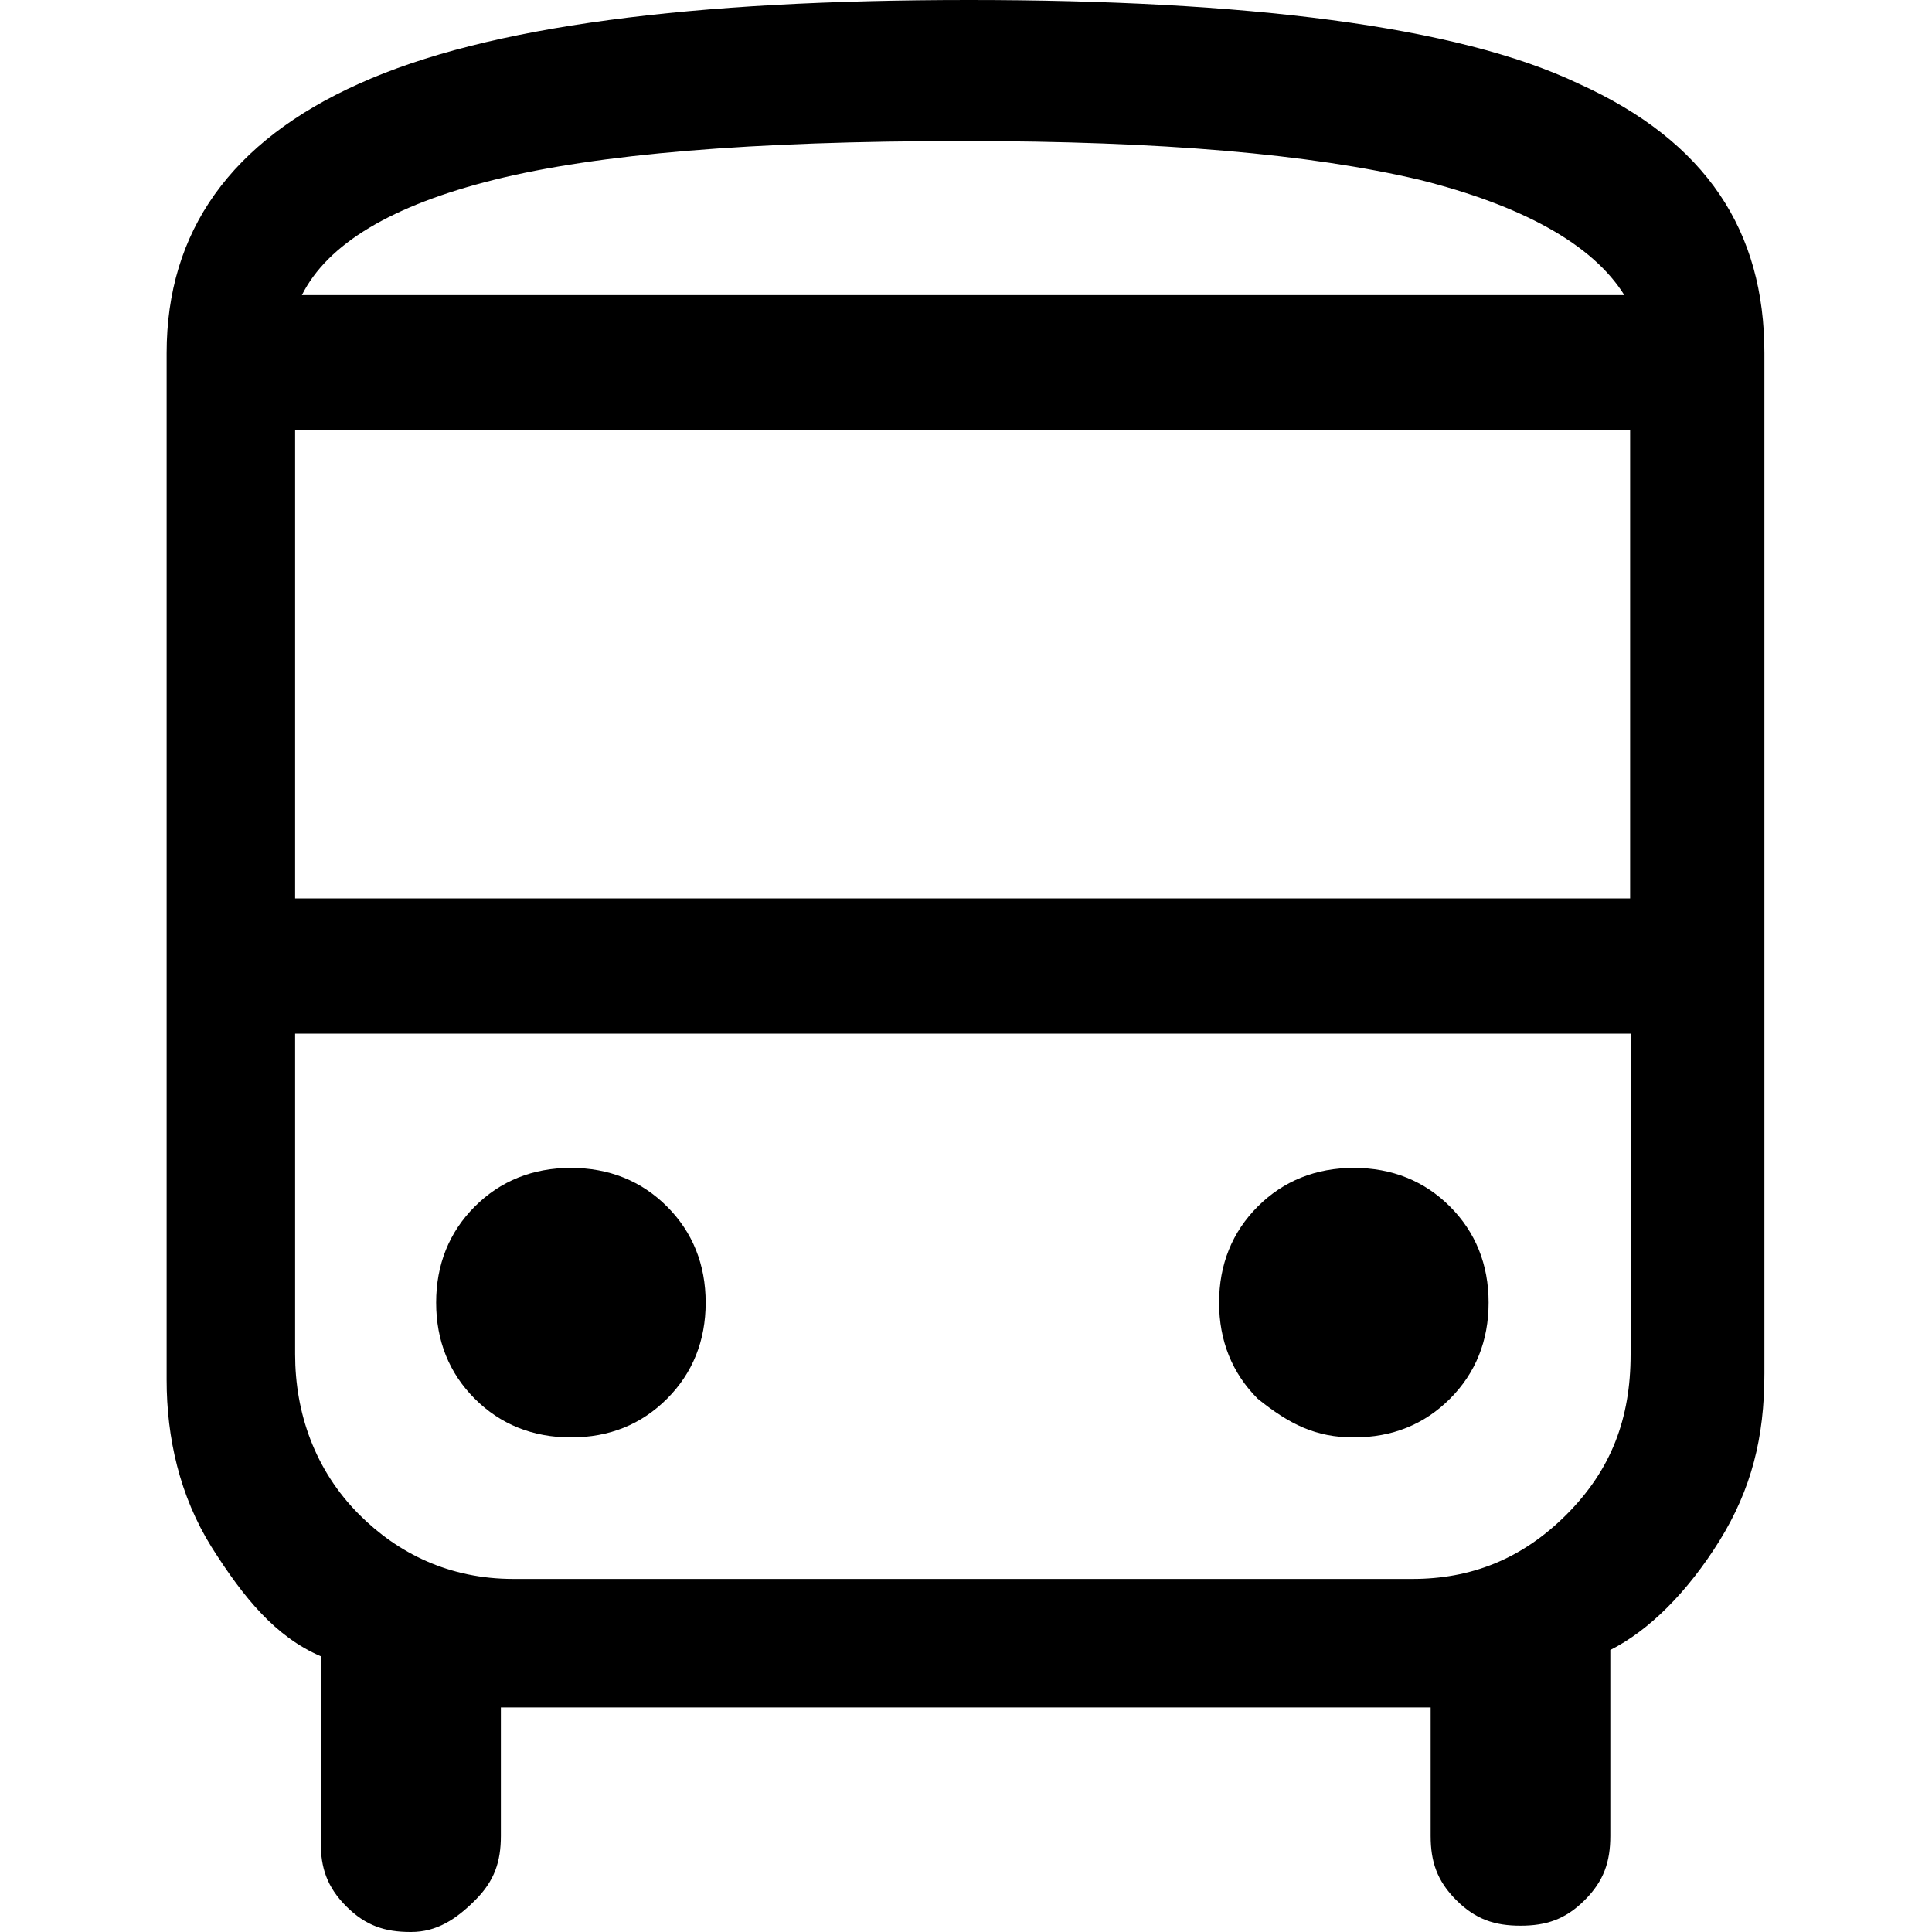 <?xml version="1.0" encoding="UTF-8"?>
<svg id="Capa_1" data-name="Capa 1" xmlns="http://www.w3.org/2000/svg" viewBox="0 0 40 40">
  <defs>
    <style>
      .cls-1 {
        fill: none;
      }
    </style>
  </defs>
  <rect class="cls-1" width="40" height="40"/>
  <path d="m8.5,40c-.53,0-.93-.13-1.33-.53-.4-.4-.53-.8-.53-1.33v-3.85c-.93-.4-1.59-1.2-2.26-2.26-.66-1.06-.93-2.26-.93-3.46V7.31c0-2.52,1.33-4.39,3.99-5.58,2.66-1.2,6.91-1.73,12.62-1.73s10.1.53,12.62,1.73c2.66,1.2,3.85,3.06,3.85,5.58v21.13c0,1.33-.27,2.39-.93,3.46-.66,1.06-1.46,1.86-2.26,2.26v3.85c0,.53-.13.93-.53,1.33s-.8.53-1.33.53-.93-.13-1.33-.53c-.4-.4-.53-.8-.53-1.33v-2.66H10.37v2.66c0,.53-.13.93-.53,1.33-.4.4-.8.66-1.33.66ZM19.93,6.11h13.69H6.25h13.69Zm9.3,15.28H6.11h27.64-4.52Zm-23.12-2.79h27.64v-9.7H6.11v9.7Zm5.71,11.16c.8,0,1.46-.27,1.99-.8s.8-1.2.8-1.99-.27-1.46-.8-1.99c-.53-.53-1.2-.8-1.99-.8s-1.46.27-1.99.8-.8,1.2-.8,1.99.27,1.46.8,1.99,1.2.8,1.99.8Zm16.21,0c.8,0,1.46-.27,1.99-.8s.8-1.2.8-1.99-.27-1.46-.8-1.99-1.2-.8-1.99-.8-1.46.27-1.99.8-.8,1.2-.8,1.99.27,1.46.8,1.99c.66.53,1.2.8,1.99.8ZM6.25,6.11h27.38c-.66-1.06-2.13-1.86-4.25-2.39-2.26-.53-5.32-.8-9.44-.8-4.39,0-7.57.27-9.7.8-2.13.53-3.46,1.33-3.99,2.39Zm4.39,26.58h18.6c1.2,0,2.26-.4,3.19-1.33.93-.93,1.33-1.99,1.33-3.32v-6.64H6.11v6.64c0,1.2.4,2.39,1.33,3.32.8.8,1.86,1.33,3.19,1.33Z"/>
</svg>